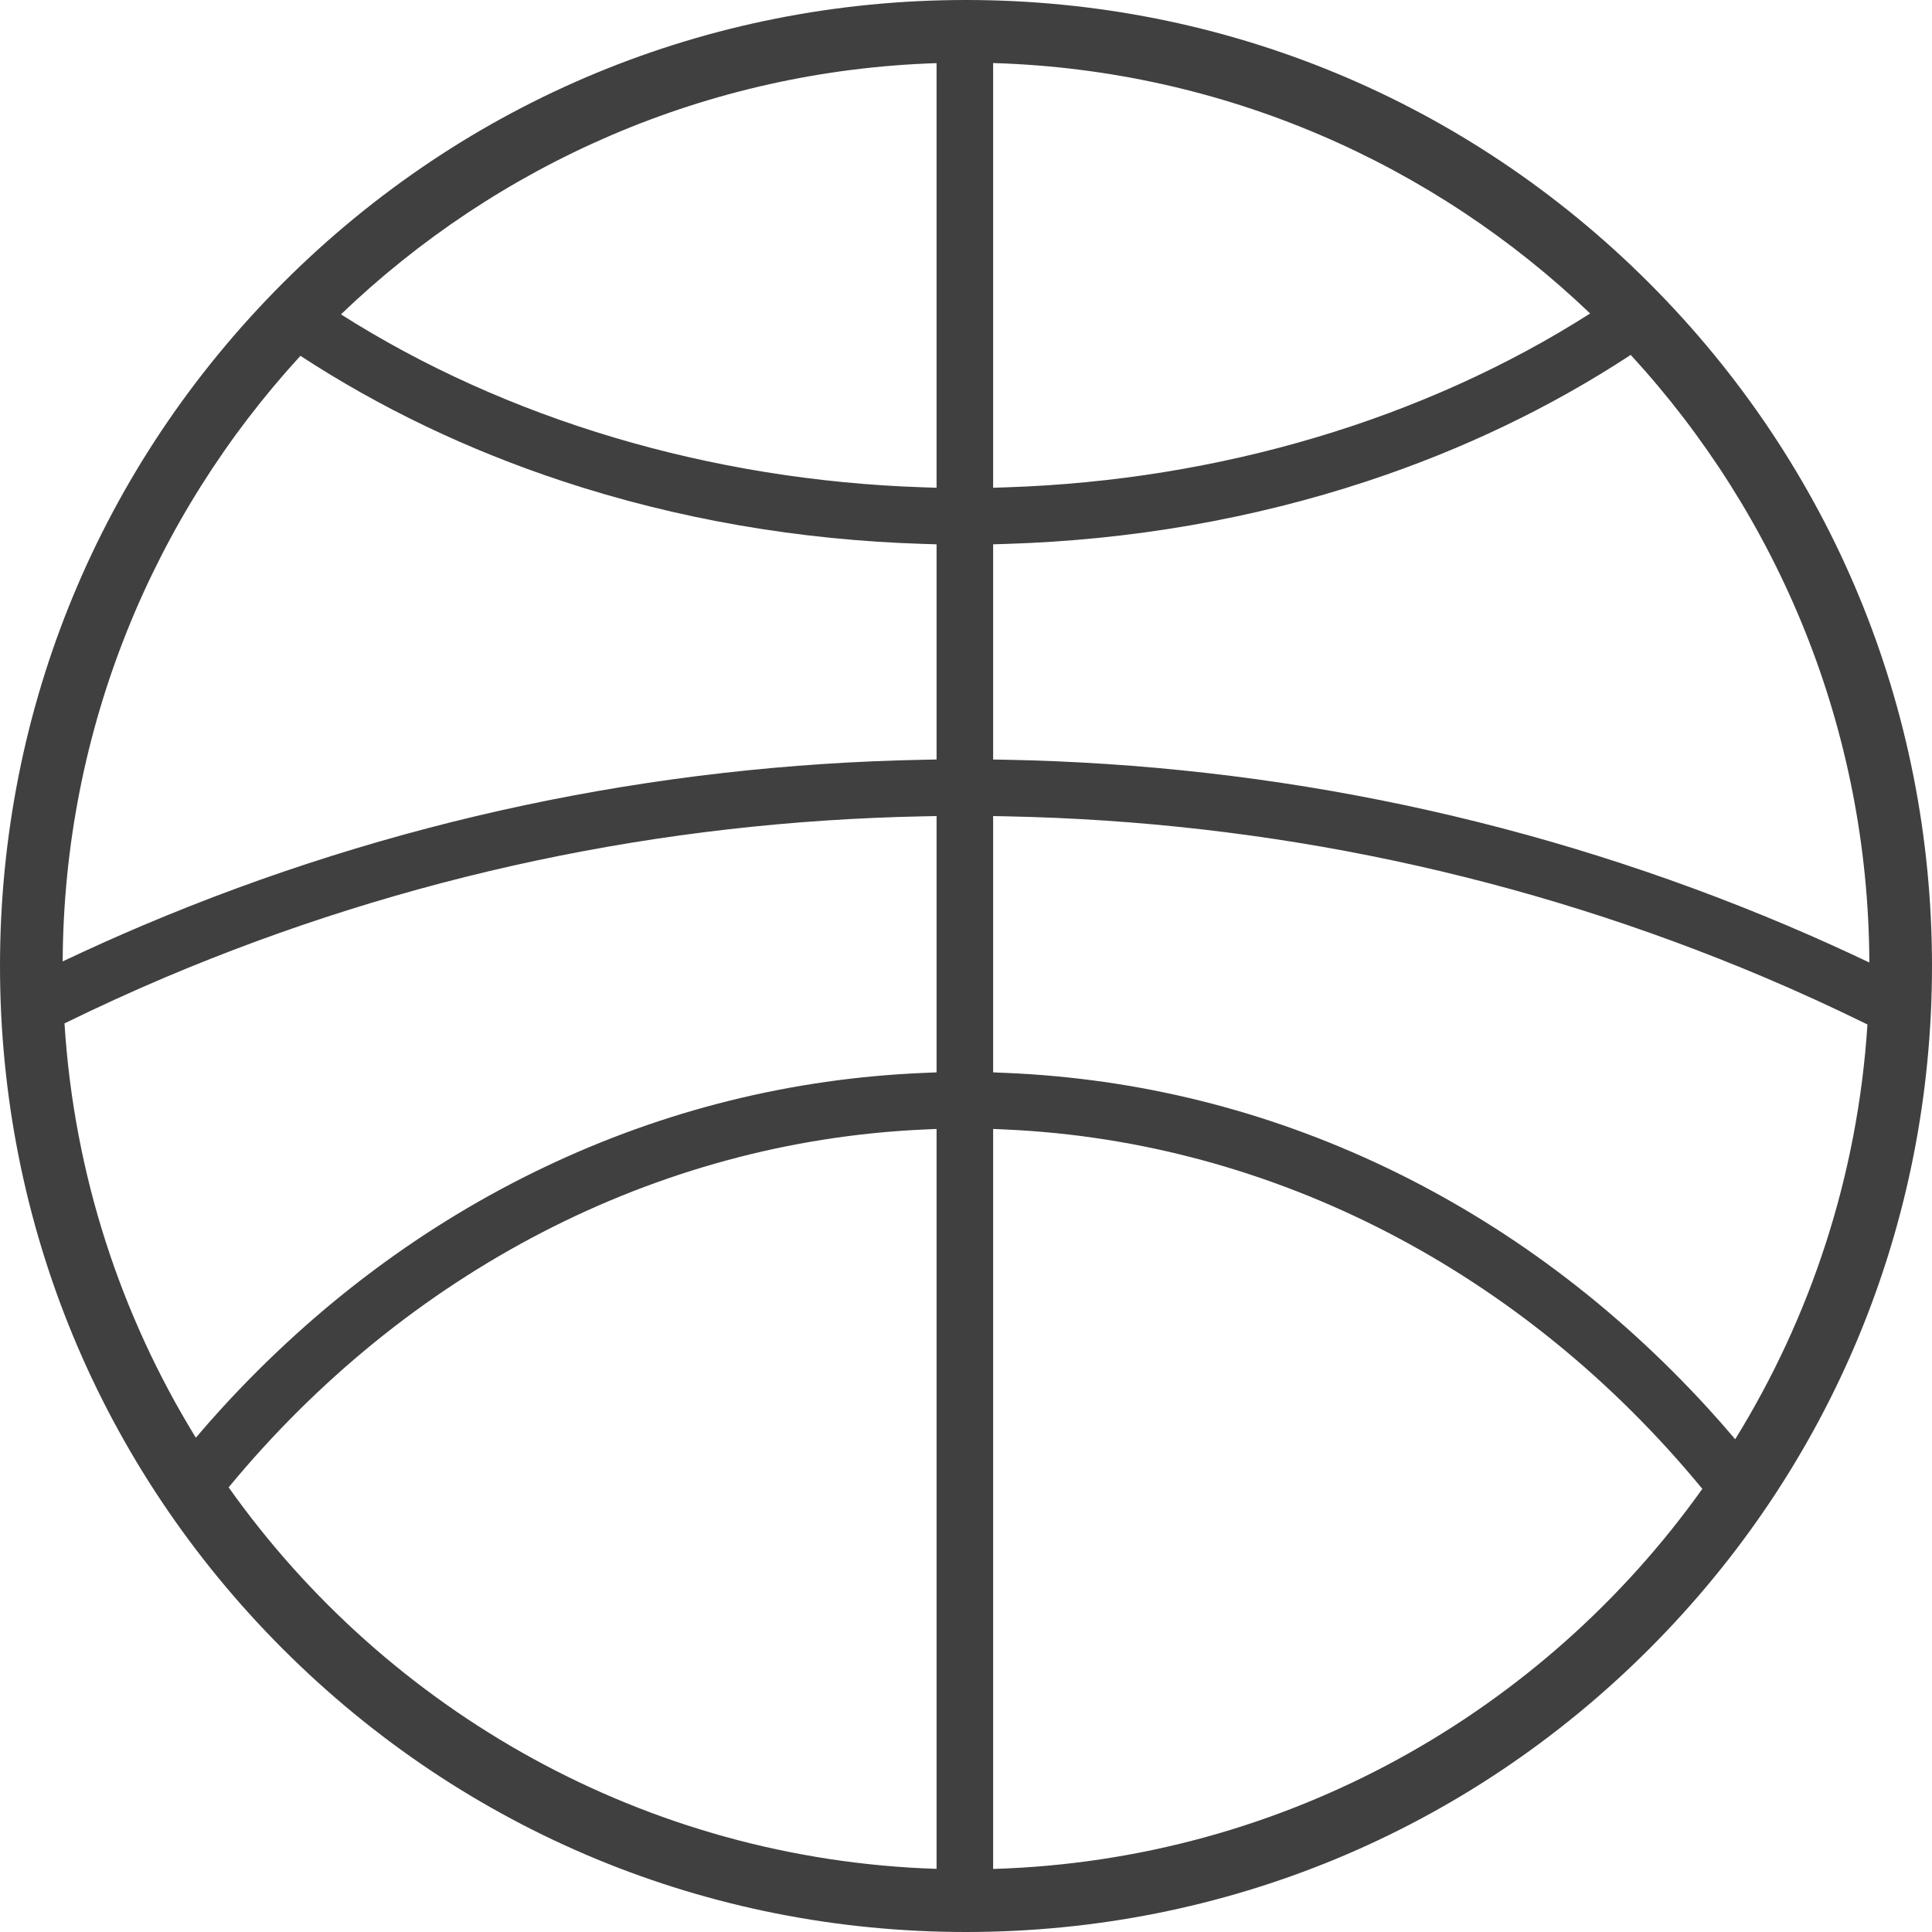 <?xml version="1.0" ?><!DOCTYPE svg  PUBLIC '-//W3C//DTD SVG 1.1//EN'  'http://www.w3.org/Graphics/SVG/1.1/DTD/svg11.dtd'><svg enable-background="new 0 0 633.48 633.48" height="633.48px" id="Layer_1" version="1.1" viewBox="0 0 633.48 633.48" width="633.48px" xml:space="preserve" xmlns="http://www.w3.org/2000/svg" xmlns:xlink="http://www.w3.org/1999/xlink"><path fill="#404040" d="M540.71,92.77C480.886,32.945,401.344,0,316.74,0S152.595,32.945,92.771,92.77C32.947,152.595,0,232.135,0,316.74  c0,84.604,32.947,164.144,92.771,223.968c59.824,59.824,139.366,92.772,223.969,92.772s164.146-32.948,223.97-92.772  S633.48,401.344,633.48,316.74C633.48,232.135,600.534,152.595,540.71,92.77z M560.023,461.751  c-30.781-33.654-66.352-60.239-105.727-79.019c-39.285-18.738-81.189-29.149-124.547-30.942l-4.112-0.172v-4.115v-75.548v-4.376  l4.375,0.086c86.096,1.695,169.697,19.449,248.48,52.77c11.257,4.764,22.573,9.956,33.821,15.474  c-3.187,49.625-18.638,95.961-43.362,136C566.006,468.435,563.027,465.037,560.023,461.751z M64.215,471.405  c-24.601-40.019-39.947-86.299-43.069-135.849c11.005-5.381,22.073-10.459,33.094-15.12  c78.783-33.322,162.383-51.076,248.479-52.771l4.374-0.086v4.376v75.548v4.115l-4.113,0.172  c-43.354,1.793-85.258,12.204-124.544,30.942c-39.375,18.779-74.946,45.364-105.724,79.019  C69.857,464.871,67.023,468.104,64.215,471.405z M184.386,157.753c37.572,12.417,77.457,19.346,118.546,20.594l4.16,0.126v4.162  v62.188v4.208l-4.208,0.08c-88.652,1.68-174.736,19.929-255.866,54.242c-8.85,3.743-17.697,7.733-26.468,11.883  c0.382-76.464,29.882-146.165,77.96-198.566C124.564,133.708,153.361,147.501,184.386,157.753z M111.795,103.078  c51.085-49.021,119.654-79.942,195.296-82.375v134.792v4.434l-4.429-0.146C232.984,157.505,165.963,137.488,111.795,103.078z   M325.638,20.675c75.792,2.246,144.528,33.098,195.753,82.116c-54.248,34.586-121.448,54.709-191.322,56.991l-4.431,0.146v-4.434  V20.675z M585.714,303.354c-81.127-34.313-167.214-52.562-255.868-54.242l-4.208-0.08v-4.208v-62.188v-4.162l4.16-0.126  c41.09-1.248,80.976-8.177,118.548-20.594c31.205-10.312,60.166-24.207,86.346-41.384c48.317,52.517,77.951,122.471,78.245,199.223  C603.916,311.31,594.815,307.203,585.714,303.354z M74.965,487.685c58.507-70.86,140.38-113.317,227.642-117.315l4.485-0.204v4.49  v238.121C211.347,609.694,126.935,560.972,74.965,487.685z M325.638,612.805V374.655v-4.49l4.486,0.204  c87.464,4.007,169.511,46.655,228.046,117.81C506.036,561.384,421.479,609.964,325.638,612.805z"/></svg>